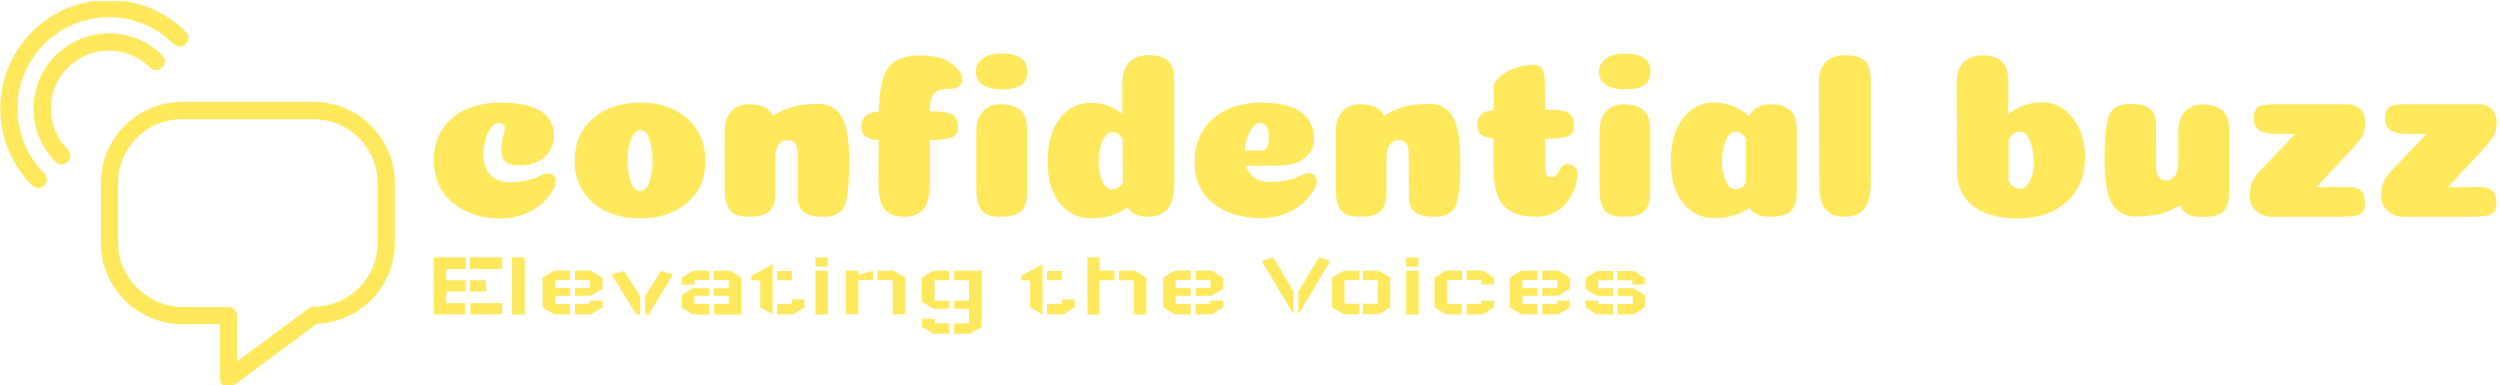 <svg xmlns="http://www.w3.org/2000/svg" version="1.1" xmlns:xlink="http://www.w3.org/1999/xlink" xmlns:svgjs="http://svgjs.dev/svgjs" width="1000" height="154" viewBox="0 0 1000 154"><g transform="matrix(1,0,0,1,-0.606,0.446)"><svg viewBox="0 0 396 61" data-background-color="#111827" preserveAspectRatio="xMidYMid meet" height="154" width="1000" xmlns="http://www.w3.org/2000/svg" xmlns:xlink="http://www.w3.org/1999/xlink"><g id="tight-bounds" transform="matrix(1,0,0,1,0.24,-0.177)"><svg viewBox="0 0 395.52 61.354" height="61.354" width="395.52"><g><svg viewBox="0 0 478.615 74.243" height="61.354" width="395.52"><g transform="matrix(1,0,0,1,83.095,10.261)"><svg viewBox="0 0 395.52 53.722" height="53.722" width="395.52"><g id="textblocktransform"><svg viewBox="0 0 395.52 53.722" height="53.722" width="395.52" id="textblock"><g><svg viewBox="0 0 395.52 31.614" height="31.614" width="395.52"><g transform="matrix(1,0,0,1,0,0)"><svg width="395.52" viewBox="2.05 -34.6 437.21 34.95" height="31.614" data-palette-color="#ffe85c"><path d="M17.1-18.7L17.1-18.7Q17.1-19.85 15.8-19.85L15.8-19.85Q14.85-19.85 14.1-18.8 13.35-17.75 12.95-16.18 12.55-14.6 12.55-12.9L12.55-12.9Q12.55-10.4 14.08-8.85 15.6-7.3 18.2-7.3L18.2-7.3Q20.75-7.3 22.6-7.9L22.6-7.9Q23.35-8.1 24.43-8.65 25.5-9.2 25.95-9.2L25.95-9.2Q26.65-9.2 27.1-8.95 27.55-8.7 27.73-8.35 27.9-8 27.9-7.6L27.9-7.6Q27.9-6.9 27.43-5.9 26.95-4.9 25.95-3.8 24.95-2.7 23.63-1.78 22.3-0.85 20.35-0.25 18.4 0.35 16.25 0.35L16.25 0.35Q10.05 0.35 6.05-2.98 2.05-6.3 2.05-12.1L2.05-12.1Q2.05-15.8 3.88-18.57 5.7-21.35 8.9-22.78 12.1-24.2 16.25-24.2L16.25-24.2Q20.2-24.2 22.78-23.28 25.35-22.35 26.45-20.8 27.55-19.25 27.55-17.1L27.55-17.1Q27.55-16.15 27.18-15.15 26.8-14.15 26.03-13.15 25.25-12.15 23.75-11.53 22.25-10.9 20.25-10.9L20.25-10.9Q19.35-10.9 18.78-11 18.2-11.1 17.57-11.43 16.95-11.75 16.65-12.5 16.35-13.25 16.35-14.4L16.35-14.4Q16.35-15.4 16.73-16.82 17.1-18.25 17.1-18.7ZM48.4-11.85L48.4-11.85Q48.4-14.45 47.75-16.43 47.1-18.4 45.85-18.4L45.85-18.4Q45-18.4 44.35-17.4 43.7-16.4 43.4-14.95 43.1-13.5 43.1-11.85L43.1-11.85Q43.1-9.3 43.8-7.38 44.5-5.45 45.8-5.45 47.1-5.45 47.75-7.35 48.4-9.25 48.4-11.85ZM45.8 0.35L45.8 0.35Q41.9 0.35 38.77-1.05 35.65-2.45 33.77-5.25 31.9-8.05 31.9-11.8L31.9-11.8Q31.9-17.5 35.8-20.85 39.7-24.2 45.8-24.2 51.9-24.2 55.75-20.85 59.6-17.5 59.6-11.8L59.6-11.8Q59.6-6.15 55.67-2.9 51.75 0.35 45.8 0.35ZM79.2-4.15L79.15-13.45Q79.15-16.25 76.95-16.25L76.95-16.25Q75.9-16.25 75.22-15.38 74.55-14.5 74.45-13.05L74.45-13.05 74.45-5.35Q74.45-2.3 73.2-1.15 71.95 0 68.8 0L68.8 0Q65.84 0 64.77-1.38 63.7-2.75 63.7-5.9L63.7-5.9 63.7-18.2Q63.7-20.75 65.07-22.3 66.45-23.85 68.75-23.85L68.75-23.85Q70.65-23.85 71.95-23.3 73.25-22.75 73.9-21.4L73.9-21.4Q77.8-23.95 83.4-23.95L83.4-23.95Q86.95-23.95 88.52-21.15 90.09-18.35 90.09-11.95L90.09-11.95Q90.09-8.8 89.95-6.83 89.8-4.85 89.47-3.43 89.15-2 88.45-1.3 87.75-0.6 86.82-0.3 85.9 0 84.45 0L84.45 0Q81.65 0 80.42-1.05 79.2-2.1 79.2-4.15L79.2-4.15ZM108.24-26.3L108.24-26.3Q107.19-25.45 107.19-22.35L107.19-22.35Q110.54-22.35 111.84-21.73 113.14-21.1 113.14-19L113.14-19Q113.14-17.3 111.74-16.78 110.34-16.25 107.19-16.25L107.19-16.25 107.19-7.5Q107.19-3.25 105.87-1.63 104.54 0 101.69 0L101.69 0Q98.89 0 97.59-1.58 96.29-3.15 96.29-7.15L96.29-7.15 96.34-16.25Q92.64-16.3 92.64-19.15L92.64-19.15Q92.64-22.1 96.39-22.3L96.39-22.3Q96.44-28.75 98.27-31.48 100.09-34.2 105.29-34.2L105.29-34.2Q109.44-34.2 111.77-32.5 114.09-30.8 114.09-29.05L114.09-29.05Q114.09-28.3 113.47-27.73 112.84-27.15 111.69-27.15L111.69-27.15Q109.24-27.15 108.24-26.3ZM116.94-30.8L116.94-30.8Q116.94-32.45 118.37-33.52 119.79-34.6 122.39-34.6L122.39-34.6Q127.84-34.6 127.84-30.8L127.84-30.8Q127.84-28.7 126.47-27.85 125.09-27 122.39-27L122.39-27Q120.04-27 118.49-27.9 116.94-28.8 116.94-30.8ZM127.79-18.35L127.79-5.35Q127.79-2.35 126.54-1.18 125.29 0 122.14 0L122.14 0Q119.19 0 118.12-1.38 117.04-2.75 117.04-5.9L117.04-5.9 117.04-18.2Q117.04-20.75 118.42-22.3 119.79-23.85 122.09-23.85L122.09-23.85Q124.79-23.85 126.29-22.68 127.79-21.5 127.79-18.35L127.79-18.35ZM158.99-28.7L158.99-7.5Q158.99-3.45 157.64-1.73 156.29 0 153.49 0L153.49 0Q150.29 0 149.09-2L149.09-2Q145.84 0.35 141.24 0.35L141.24 0.35Q137.34 0.35 134.74-2.88 132.14-6.1 132.14-11.7L132.14-11.7Q132.14-17.4 134.69-20.78 137.24-24.15 141.24-24.15L141.24-24.15Q144.84-24.15 147.99-21.85L147.99-21.85 147.99-28.25Q147.99-31.3 149.49-32.77 150.99-34.25 153.49-34.25L153.49-34.25Q156.24-34.25 157.61-33.15 158.99-32.05 158.99-28.7L158.99-28.7ZM148.09-7.2L148.09-7.2 148.04-16.55Q147.19-17.95 145.84-17.95L145.84-17.95Q144.99-17.95 144.31-17 143.64-16.05 143.29-14.65 142.94-13.25 142.94-11.7L142.94-11.7Q142.94-9.4 143.69-7.6 144.44-5.8 145.79-5.8L145.79-5.8Q146.04-5.8 146.29-5.85 146.54-5.9 146.74-5.98 146.94-6.05 147.14-6.18 147.34-6.3 147.49-6.45 147.64-6.6 147.79-6.8 147.94-7 148.09-7.2ZM177.34 0.3L177.34 0.3Q171.24 0.3 167.26-2.85 163.29-6 163.29-11.45L163.29-11.45Q163.29-17.35 167.21-20.78 171.14-24.2 177.34-24.2L177.34-24.2Q183.19-24.2 185.91-22.13 188.64-20.05 188.64-16.45L188.64-16.45Q188.64-15.75 188.46-15.1 188.29-14.45 187.91-13.83 187.54-13.2 186.91-12.68 186.29-12.15 185.49-11.73 184.69-11.3 183.59-11.08 182.49-10.85 181.24-10.85L181.24-10.85 174.19-10.8Q174.69-9.2 175.99-8.28 177.29-7.35 179.29-7.35L179.29-7.35Q181.44-7.35 183.69-7.9L183.69-7.9Q184.64-8.15 185.76-8.7 186.89-9.25 187.39-9.25L187.39-9.25Q188.24-9.25 188.71-8.75 189.19-8.25 189.19-7.5L189.19-7.5Q189.19-6.6 188.39-5.33 187.59-4.05 186.16-2.78 184.74-1.5 182.39-0.6 180.04 0.3 177.34 0.3ZM173.94-14L173.94-14Q177.39-14.05 177.69-14.05L177.69-14.05Q178.44-14.05 178.79-14.95L178.79-14.95Q179.04-15.6 179.04-16.75L179.04-16.75Q179.04-19.9 177.14-19.9L177.14-19.9Q176.44-19.9 175.76-19.15 175.09-18.4 174.59-17.03 174.09-15.65 173.94-14ZM208.73-4.15L208.68-13.45Q208.68-16.25 206.48-16.25L206.48-16.25Q205.43-16.25 204.76-15.38 204.08-14.5 203.98-13.05L203.98-13.05 203.98-5.35Q203.98-2.3 202.73-1.15 201.48 0 198.33 0L198.33 0Q195.38 0 194.31-1.38 193.23-2.75 193.23-5.9L193.23-5.9 193.23-18.2Q193.23-20.75 194.61-22.3 195.98-23.85 198.28-23.85L198.28-23.85Q200.18-23.85 201.48-23.3 202.78-22.75 203.43-21.4L203.43-21.4Q207.33-23.95 212.93-23.95L212.93-23.95Q216.48-23.95 218.06-21.15 219.63-18.35 219.63-11.95L219.63-11.95Q219.63-8.8 219.48-6.83 219.33-4.85 219.01-3.43 218.68-2 217.98-1.3 217.28-0.6 216.36-0.3 215.43 0 213.98 0L213.98 0Q211.18 0 209.96-1.05 208.73-2.1 208.73-4.15L208.73-4.15ZM226.63-10.7L226.63-10.7 226.63-16.6Q225.38-16.65 224.63-17.03 223.88-17.4 223.56-18 223.23-18.6 223.23-19.5L223.23-19.5Q223.23-22.35 226.68-22.6L226.68-22.6 226.68-27.25Q226.68-29.15 229.43-30.68 232.18-32.2 234.88-32.2L234.88-32.2Q236.53-32.2 237.03-31.25 237.53-30.3 237.53-28.4L237.53-28.4 237.58-22.65 238.93-22.65Q241.68-22.65 242.71-21.93 243.73-21.2 243.73-19.3L243.73-19.3Q243.73-18.5 243.43-17.95 243.13-17.4 242.46-17.1 241.78-16.8 240.83-16.68 239.88-16.55 238.48-16.55L238.48-16.55 237.58-16.55 237.58-11.05Q237.58-10.25 237.66-9.73 237.73-9.2 237.88-8.9 238.03-8.6 238.31-8.5 238.58-8.4 238.98-8.4L238.98-8.4Q239.58-8.4 239.98-8.83 240.38-9.25 240.61-9.78 240.83-10.3 241.21-10.73 241.58-11.15 242.08-11.15L242.08-11.15Q243.23-11.15 243.86-10.6 244.48-10.05 244.48-9.25L244.48-9.25Q244.48-7.9 243.96-6.35 243.43-4.8 242.43-3.35 241.43-1.9 239.66-0.95 237.88 0 235.68 0L235.68 0Q230.73 0 228.68-2.5 226.63-5 226.63-10.7ZM249.03-30.8L249.03-30.8Q249.03-32.45 250.45-33.52 251.88-34.6 254.48-34.6L254.48-34.6Q259.93-34.6 259.93-30.8L259.93-30.8Q259.93-28.7 258.55-27.85 257.18-27 254.48-27L254.48-27Q252.13-27 250.58-27.9 249.03-28.8 249.03-30.8ZM259.88-18.35L259.88-5.35Q259.88-2.35 258.63-1.18 257.38 0 254.23 0L254.23 0Q251.28 0 250.2-1.38 249.13-2.75 249.13-5.9L249.13-5.9 249.13-18.2Q249.13-20.75 250.5-22.3 251.88-23.85 254.18-23.85L254.18-23.85Q256.88-23.85 258.38-22.68 259.88-21.5 259.88-18.35L259.88-18.35ZM273.38 0.3L273.38 0.3Q269.43 0.3 266.83-2.93 264.23-6.15 264.23-11.75L264.23-11.75Q264.23-17.45 266.8-20.83 269.38-24.2 273.38-24.2L273.38-24.2Q277.43-24.2 280.88-21.35L280.88-21.35Q282.23-23.85 285.23-23.85L285.23-23.85Q287.93-23.85 289.43-22.68 290.93-21.5 290.93-18.35L290.93-18.35 290.93-5.35Q290.93-2.35 289.68-1.18 288.43 0 285.28 0L285.28 0Q281.98 0 280.93-1.85L280.93-1.85Q277.73 0.3 273.38 0.3ZM280.18-7.2L280.18-16.55Q279.33-18 277.98-18L277.98-18Q276.68-18 275.88-16.1 275.08-14.2 275.08-11.75L275.08-11.75Q275.08-9.45 275.83-7.65 276.58-5.85 277.93-5.85L277.93-5.85Q279.33-5.85 280.18-7.2L280.18-7.2ZM306.62-28.7L306.62-7.55Q306.62-3.5 305.27-1.75 303.92 0 301.12 0L301.12 0Q298.32 0 297.02-1.58 295.72-3.15 295.72-7.15L295.72-7.15 295.62-28.25Q295.62-29.55 295.9-30.55 296.17-31.55 296.65-32.25 297.12-32.95 297.82-33.4 298.52-33.85 299.35-34.05 300.17-34.25 301.12-34.25L301.12-34.25Q303.87-34.25 305.25-33.15 306.62-32.05 306.62-28.7L306.62-28.7ZM335.77-28.65L335.77-21.8Q339.07-24.25 342.92-24.25L342.92-24.25Q346.82-24.25 349.42-20.95 352.02-17.65 352.02-12.6L352.02-12.6Q352.02-6.5 348.07-3.08 344.12 0.35 337.82 0.35L337.82 0.35Q333.97 0.35 331.09-0.75 328.22-1.85 326.59-4.05 324.97-6.25 324.92-9.35L324.92-9.35 324.82-28.2Q324.82-31.3 326.32-32.75 327.82-34.2 330.32-34.2L330.32-34.2Q333.12-34.2 334.44-32.88 335.77-31.55 335.77-28.65L335.77-28.65ZM335.82-7.65L335.82-7.65Q336.72-5.95 338.32-5.95L338.32-5.95Q339.67-5.95 340.42-7.65 341.17-9.35 341.17-11.55L341.17-11.55Q341.17-12.75 340.97-13.9 340.77-15.05 340.42-15.98 340.07-16.9 339.52-17.48 338.97-18.05 338.27-18.05L338.27-18.05Q336.72-18.05 335.82-16.2L335.82-16.2Q335.82-15.55 335.82-12.48 335.82-9.4 335.82-7.65ZM367.07-19.7L367.12-10.55Q367.12-7.7 369.32-7.7L369.32-7.7Q370.07-7.7 370.64-8.18 371.22-8.65 371.52-9.5 371.82-10.35 371.82-11.45L371.82-11.45 371.82-18.15Q371.82-19.85 372.42-21.13 373.02-22.4 374.17-23.1 375.32-23.8 376.87-23.8L376.87-23.8Q379.57-23.8 381.07-22.63 382.57-21.45 382.57-18.3L382.57-18.3 382.57-5.3Q382.57-2.25 381.32-1.1 380.07 0.05 376.92 0.05L376.92 0.05Q375.57 0.05 374.62-0.23 373.67-0.5 373.09-1.05 372.52-1.6 372.22-2.5L372.22-2.5Q370.17-1.15 367.89-0.6 365.62-0.05 362.82-0.05L362.82-0.05Q359.27-0.05 357.72-2.83 356.17-5.6 356.17-11.95L356.17-11.95Q356.17-15.1 356.32-17.07 356.47-19.05 356.79-20.48 357.12-21.9 357.79-22.6 358.47-23.3 359.39-23.6 360.32-23.9 361.82-23.9L361.82-23.9Q364.62-23.9 365.84-22.85 367.07-21.8 367.07-19.7L367.07-19.7ZM401.06-6.25L407.71-6.3Q409.16-6.3 409.96-5.9 410.76-5.5 411.06-4.75 411.36-4 411.36-2.7L411.36-2.7Q411.36-1.05 410.24-0.53 409.11 0 406.26 0L406.26 0 391.51 0Q389.81 0 388.39-1.18 386.96-2.35 386.96-4.25L386.96-4.25Q386.96-6.35 387.51-7.53 388.06-8.7 390.01-10.65L390.01-10.65 396.56-17.55 392.91-17.55Q390.21-17.55 389.01-18.3 387.81-19.05 387.81-20.75L387.81-20.75Q387.81-22.6 388.66-23.23 389.51-23.85 392.21-23.85L392.21-23.85 407.41-23.85Q409.26-23.85 410.34-22.83 411.41-21.8 411.41-20L411.41-20Q411.41-18.3 410.96-17.4 410.51-16.5 408.61-14.35L408.61-14.35 401.06-6.25ZM428.91-6.25L435.56-6.3Q437.01-6.3 437.81-5.9 438.61-5.5 438.91-4.75 439.21-4 439.21-2.7L439.21-2.7Q439.21-1.05 438.09-0.53 436.96 0 434.11 0L434.11 0 419.36 0Q417.66 0 416.24-1.18 414.81-2.35 414.81-4.25L414.81-4.25Q414.81-6.35 415.36-7.53 415.91-8.7 417.86-10.65L417.86-10.65 424.41-17.55 420.76-17.55Q418.06-17.55 416.86-18.3 415.66-19.05 415.66-20.75L415.66-20.75Q415.66-22.6 416.51-23.23 417.36-23.85 420.06-23.85L420.06-23.85 435.26-23.85Q437.11-23.85 438.19-22.83 439.26-21.8 439.26-20L439.26-20Q439.26-18.3 438.81-17.4 438.36-16.5 436.46-14.35L436.46-14.35 428.91-6.25Z" opacity="1" transform="matrix(1,0,0,1,0,0)" fill="#ffe85c" class="wordmark-text-0" data-fill-palette-color="primary" id="text-0"></path></svg></g></svg></g><g transform="matrix(1,0,0,1,0,39.078)"><svg viewBox="0 0 232.21 14.644" height="14.644" width="232.21"><g transform="matrix(1,0,0,1,0,0)"><svg width="232.21" viewBox="5 -28.75 610.45 38.5" height="14.644" data-palette-color="#ffe85c"><path d="M5-28.75L5-28.75 21-28.75 21-22.85 11.3-22.85 11.3-17.2 21-17.2 21-11.5 11.3-11.5 11.3-5.65 20.8-5.65 20.8 0 5 0 5-28.75ZM23.45-5.65L23.45-5.65 23.45 0 39.45 0 39.45-5.65 23.45-5.65ZM39.45-22.85L39.45-22.85 39.45-28.75 23.25-28.75 23.25-22.85 39.45-22.85ZM31.35-11.5L31.35-11.5 31.35-17.2 23.25-17.2 23.25-11.5 31.35-11.5ZM44.45 0.05L44.45-28.75 50.85-28.75 50.85 0.05 44.45 0.05ZM90.05-18.55L90.05-12.85 84.15-9.4 76.15-9.4 76.15-13.25 83.7-13.25 83.7-17.35 76.15-17.35 76.15-22.05 84.15-22.05 90.05-18.55ZM83.5-6.95L90.05-6.95 90.05-3.45 84.15 0 76.15 0 76.15-5.3 83.5-5.3 83.5-6.95ZM59.85-18.55L59.85-3.45 65.75 0 73.7 0 73.7-5.3 66.15-5.3 66.15-9.4 73.7-9.4 73.7-13.25 66.15-13.25 66.15-17.35 73.7-17.35 73.7-22.05 65.75-22.05 59.85-18.55ZM94.54-20.05L100.84-21.85 109.09-9.3 109.09 0 107.14 0 94.54-20.05ZM125.54-20.05L119.49-21.85 111.59-9.3 111.59 0 113.39 0 125.54-20.05ZM130.04-3.4L130.04-9.75 135.74-13.2 143.94-13.2 143.94-9.35 136.39-9.35 136.39-5.25 143.94-5.25 143.94 0.05 135.74 0.05 130.04-3.4ZM136.39-15.05L130.04-15.05 130.04-18.5 135.74-22 143.94-22 143.94-17.3 136.39-17.3 136.39-15.05ZM160.04 0.05L160.04-18.5 154.34-22 146.14-22 146.14-17.3 153.69-17.3 153.69-13.2 146.14-13.2 146.14-9.35 153.69-9.35 153.69-5.25 146.34-5.25 146.34 0.05 160.04 0.05ZM178.04-17.2L178.04-21.85 185.54-21.85 185.54-17.2 178.04-17.2ZM185.54-7.5L191.84-7.5 191.84-3.45 186.14 0 178.04 0 178.04-5.25 185.54-5.25 185.54-7.5ZM165.04-19.35L175.79-25.3 175.79-5.25 175.79 0 169.54-3.45 169.54-17.2 165.04-17.15 165.04-19.35ZM197.34-22L203.64-22 203.64 0.05 197.34 0.05 197.34-22ZM203.54-28.7L203.54-24.05 197.34-24.05 197.34-28.7 203.54-28.7ZM212.63-0.05L212.63-22 218.98-22 218.98-19.85 226.38-22 226.38-17.3 218.98-17.3 218.98-0.05 212.63-0.05ZM242.58-0.05L242.58-18.55 236.68-22 228.78-22 228.78-17.3 236.33-17.3 236.33-0.05 242.58-0.05ZM257.53 2.25L251.08 2.25 251.08 6.3 256.93 9.75 264.83 9.75 264.83 4.5 257.53 4.5 257.53 2.25ZM251.08-6.3L251.08-18.55 256.93-22 264.83-22 264.83-17.2 257.43-17.2 257.43-6.85 264.83-6.85 264.83-2.8 256.93-2.8 251.08-6.3ZM281.13 6.3L281.13-22 267.33-22 267.33-17.2 274.78-17.2 274.78-6.85 267.33-6.85 267.33-2.8 274.78-2.8 274.78 4.5 267.33 4.5 267.33 9.75 275.28 9.75 281.13 6.3ZM314.13-17.2L314.13-21.85 321.63-21.85 321.63-17.2 314.13-17.2ZM321.63-7.5L327.93-7.5 327.93-3.45 322.23 0 314.13 0 314.13-5.25 321.63-5.25 321.63-7.5ZM301.13-19.35L311.88-25.3 311.88-5.25 311.88 0 305.63-3.45 305.63-17.2 301.13-17.15 301.13-19.35ZM334.42 0.05L334.42-28.75 340.57-28.75 340.57-22 348.17-22 348.17-17.2 340.57-17.2 340.57 0.05 334.42 0.05ZM364.17 0.05L364.17-18.55 358.52-22 350.37-22 350.37-17.2 357.87-17.2 357.87 0.05 364.17 0.05ZM402.87-18.55L402.87-12.85 396.97-9.4 388.97-9.4 388.97-13.25 396.52-13.25 396.52-17.35 388.97-17.35 388.97-22.05 396.97-22.05 402.87-18.55ZM396.32-6.95L402.87-6.95 402.87-3.45 396.97 0 388.97 0 388.97-5.3 396.32-5.3 396.32-6.95ZM372.67-18.55L372.67-3.45 378.57 0 386.52 0 386.52-5.3 378.97-5.3 378.97-9.4 386.52-9.4 386.52-13.25 378.97-13.25 378.97-17.35 386.52-17.35 386.52-22.05 378.57-22.05 372.67-18.55ZM428.07-28.75L428.07-28.75 438.37-11.5 438.37 0 422.37-26.9 428.07-28.75ZM451.17-28.75L451.17-28.75 440.82-11.5 440.82 0 456.82-26.9 451.17-28.75ZM457.81-3.5L457.81-18.55 463.66-22 471.56-22 471.56-17.3 464.06-17.3 464.06-5.4 471.56-5.4 471.56-0.05 463.66-0.05 457.81-3.5ZM487.16-3.5L487.16-18.55 481.31-22 473.36-22 473.36-17.3 480.91-17.3 480.91-5.4 473.36-5.4 473.36-0.05 481.31-0.05 487.16-3.5ZM495.16-22L501.46-22 501.46 0.05 495.16 0.05 495.16-22ZM501.36-28.7L501.36-24.05 495.16-24.05 495.16-28.7 501.36-28.7ZM509.46-3.45L509.46-18.6 515.16-22.05 523.36-22.05 523.36-17.35 515.81-17.35 515.81-5.3 523.16-5.3 523.16 0 515.16 0 509.46-3.45ZM533.16-15.1L539.46-15.1 539.46-18.6 533.76-22.05 525.61-22.05 525.61-17.35 533.16-17.35 533.16-15.1ZM533.16-6.95L539.46-6.95 539.46-3.45 533.76 0 525.61 0 525.61-5.3 533.16-5.3 533.16-6.95ZM577.66-18.55L577.66-12.85 571.75-9.4 563.75-9.4 563.75-13.25 571.31-13.25 571.31-17.35 563.75-17.35 563.75-22.05 571.75-22.05 577.66-18.55ZM571.11-6.95L577.66-6.95 577.66-3.45 571.75 0 563.75 0 563.75-5.3 571.11-5.3 571.11-6.95ZM547.46-18.55L547.46-3.45 553.36 0 561.31 0 561.31-5.3 553.75-5.3 553.75-9.4 561.31-9.4 561.31-13.25 553.75-13.25 553.75-17.35 561.31-17.35 561.31-22.05 553.36-22.05 547.46-18.55ZM615.45-9.7L615.45-3.45 609.75 0 601.7 0 601.7-5.25 609.4-5.25 609.4-9.3 601.85-9.3 601.85-13.2 609.75-13.2 615.45-9.7ZM585.65-12.75L585.65-18.4 591.35-21.85 599.45-21.85 599.45-17.2 591.95-17.2 591.95-13.2 599.45-13.2 599.45-9.3 591.35-9.3 585.65-12.75ZM585.65-6.95L591.95-6.95 591.95-5.25 599.45-5.25 599.45 0 591.35 0 585.65-3.45 585.65-6.95ZM615.45-15.05L609.2-15.05 609.2-17.2 601.7-17.2 601.7-21.85 609.75-21.85 615.45-18.4 615.45-15.05Z" opacity="1" transform="matrix(1,0,0,1,0,0)" fill="#ffe85c" class="slogan-text-1" data-fill-palette-color="secondary" id="text-1"></path></svg></g></svg></g></svg></g></svg></g><g><svg viewBox="0 0 75.631 74.243" height="74.243" width="75.631"><g><svg xmlns="http://www.w3.org/2000/svg" xmlns:xlink="http://www.w3.org/1999/xlink" version="1.1" x="0" y="0" viewBox="13.857 14.52 72.297 70.97" enable-background="new 0 0 100 100" xml:space="preserve" height="74.243" width="75.631" class="icon-icon-0" data-fill-palette-color="accent" id="icon-0"><g fill="#ffe85c" data-fill-palette-color="accent"><path d="M55.674 85.49c-0.246 0-0.482-0.061-0.711-0.166-0.529-0.268-0.871-0.813-0.871-1.408v-9.964H47.32c-8.295 0-15.044-6.701-15.044-14.929V48.072c0-8.197 6.66-14.871 14.856-14.871h24.166c8.196 0 14.856 6.674 14.856 14.871v10.952c0 8.017-6.379 14.565-14.32 14.85L56.607 85.176C56.331 85.385 56.007 85.49 55.674 85.49zM47.133 36.364c-6.465 0-11.711 5.254-11.711 11.708v10.952c0 6.373 5.449 11.766 11.906 11.766l8.349 0.009c0.865 0 1.568 0.71 1.568 1.572v8.407l13.112-9.732c0.271-0.218 0.604-0.314 0.94-0.314 6.457 0 11.703-5.252 11.703-11.705V48.072c0-6.454-5.246-11.708-11.703-11.708H47.133z" fill="#ffe85c" data-fill-palette-color="accent"></path><path d="M20.795 48.966c-0.409 0-0.811-0.149-1.115-0.457-7.764-7.768-7.764-20.402 0-28.167 7.765-7.763 20.395-7.763 28.169 0 0.614 0.62 0.614 1.615 0 2.232-0.612 0.612-1.62 0.612-2.234 0-6.533-6.535-17.175-6.535-23.707 0-3.164 3.164-4.916 7.383-4.916 11.85 0 4.478 1.752 8.688 4.916 11.858 0.616 0.618 0.616 1.606 0 2.227C21.603 48.816 21.198 48.966 20.795 48.966zM25.121 44.648c-0.416 0-0.814-0.149-1.125-0.46-2.609-2.606-4.05-6.081-4.044-9.765 0.005-3.678 1.444-7.138 4.055-9.749 5.393-5.382 14.143-5.388 19.518-0.013 0.617 0.616 0.617 1.608 0 2.234-0.619 0.616-1.6 0.616-2.227 0-4.151-4.154-10.9-4.15-15.062 0.012-2.012 2.008-3.126 4.68-3.126 7.524-0.005 2.843 1.104 5.512 3.113 7.53 0.616 0.615 0.622 1.612 0 2.226C25.926 44.499 25.52 44.648 25.121 44.648z" fill="#ffe85c" data-fill-palette-color="accent"></path></g></svg></g></svg></g></svg></g><defs></defs></svg><rect width="395.52" height="61.354" fill="none" stroke="none" visibility="hidden"></rect></g></svg></g></svg>